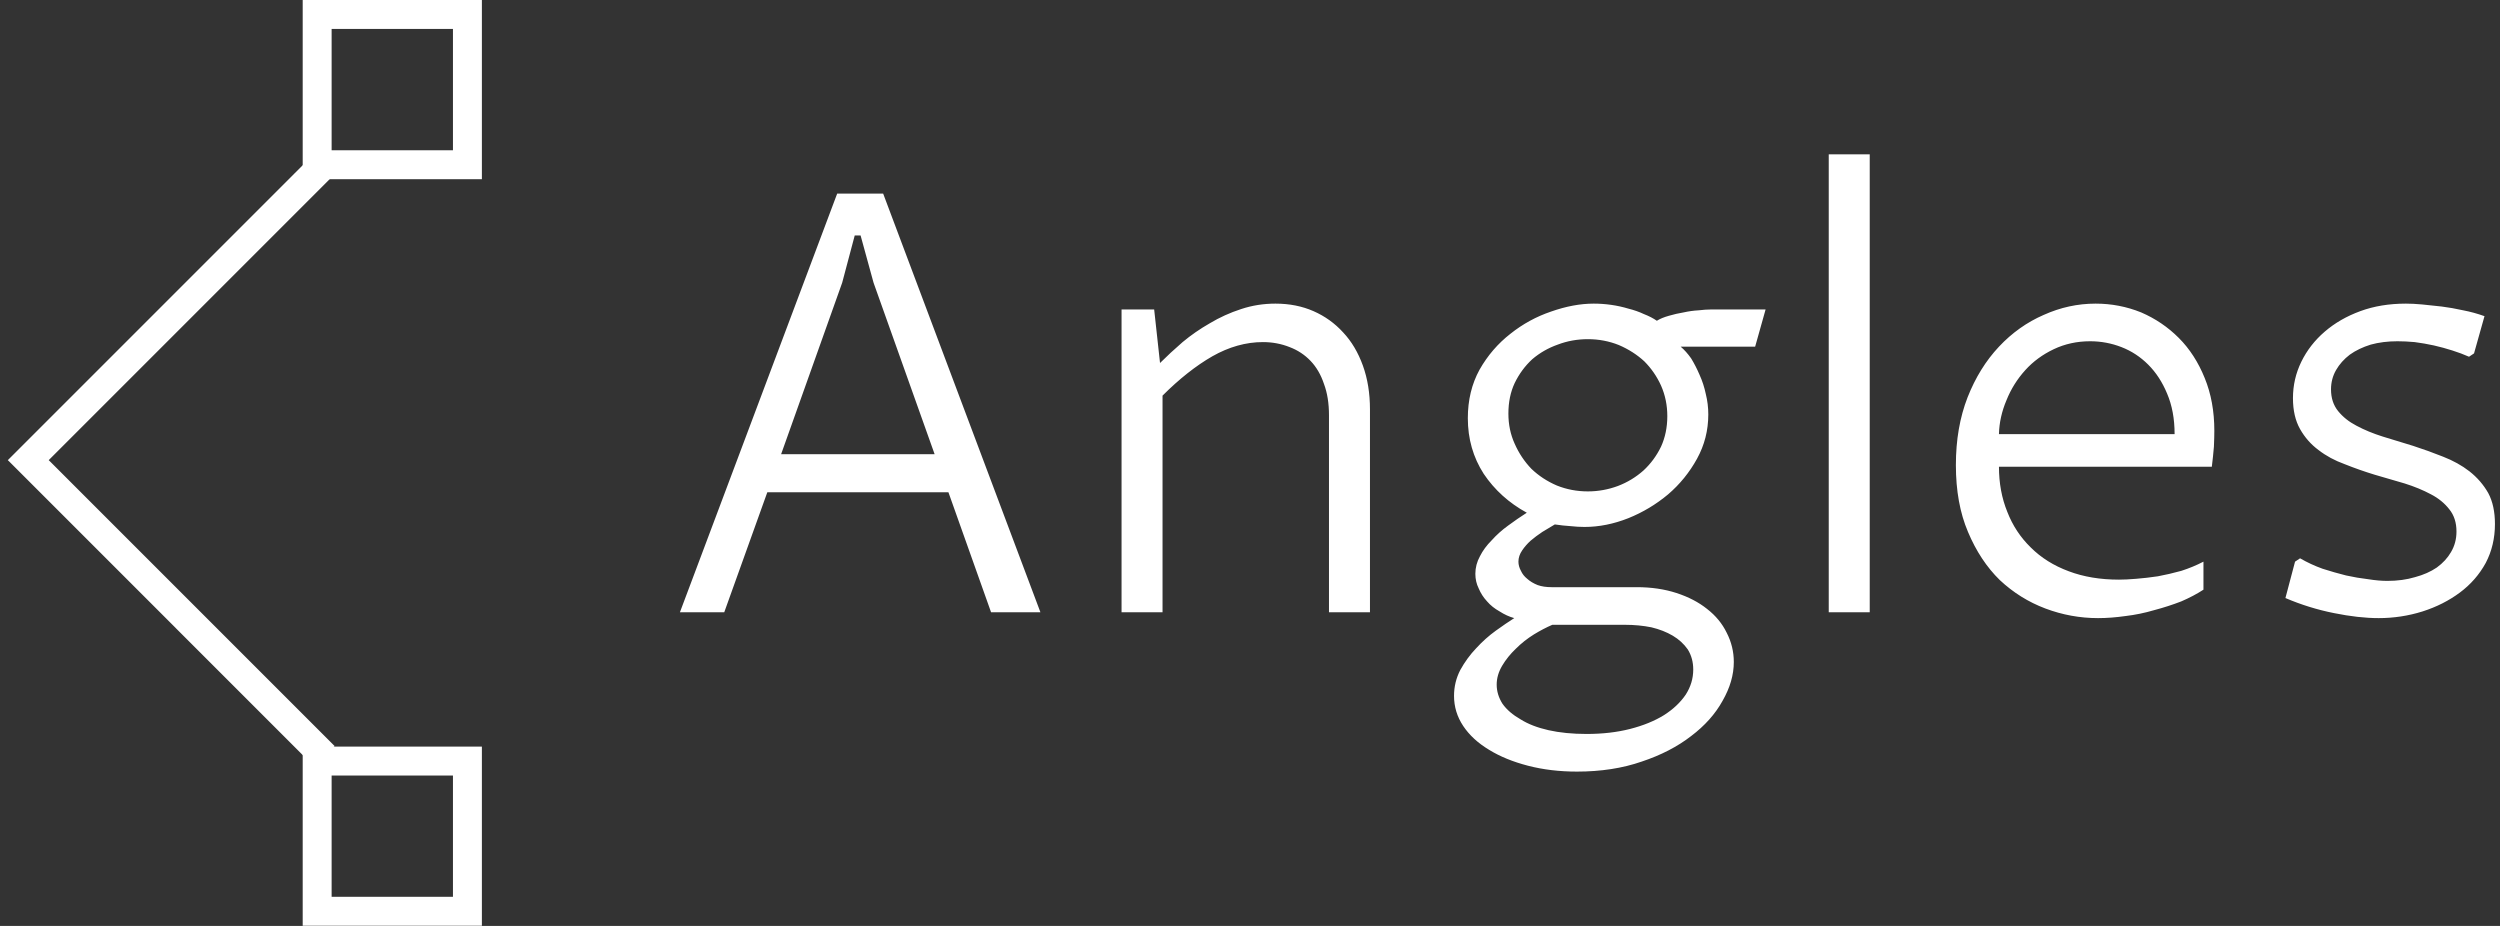 <svg data-v-423bf9ae="" xmlns="http://www.w3.org/2000/svg" viewBox="0 0 243 90" class="iconLeft"><rect x="0" y="0" width="243" height="90" fill="#333333" stroke="none"/><!----><defs data-v-423bf9ae=""><linearGradient data-v-423bf9ae="" gradientTransform="rotate(25)" id="8d1f1181-cb8b-442f-9dbc-6583e19a008a" x1="0%" y1="0%" x2="100%" y2="0%"><stop data-v-423bf9ae="" offset="0%" style="stop-color: rgb(1, 100, 139); stop-opacity: 1;"></stop><stop data-v-423bf9ae="" offset="100%" style="stop-color: rgb(91, 208, 164); stop-opacity: 1;"></stop></linearGradient></defs><!----><g data-v-423bf9ae="" id="0bef04f1-ed67-42f7-9a48-da15bf776a9e" fill="#ffffff" transform="matrix(4.065,0,0,4.065,63.324,4.065)"><path d="M5.54 3.63L9.30 13.64L8.12 13.64L7.10 10.77L2.77 10.77L1.74 13.64L0.68 13.64L4.44 3.63L5.54 3.63ZM4.56 5.76L3.10 9.86L6.77 9.86L5.31 5.76L5.00 4.63L4.86 4.63L4.56 5.76ZM11.24 13.64L11.24 6.40L12.02 6.40L12.16 7.68L12.16 7.68Q12.40 7.44 12.70 7.18L12.70 7.18L12.70 7.18Q13.00 6.93 13.35 6.73L13.35 6.73L13.35 6.73Q13.70 6.52 14.10 6.39L14.10 6.39L14.10 6.39Q14.49 6.26 14.92 6.26L14.92 6.26L14.92 6.26Q15.42 6.26 15.83 6.44L15.83 6.44L15.83 6.44Q16.24 6.62 16.54 6.95L16.54 6.95L16.54 6.95Q16.84 7.27 17.01 7.74L17.01 7.74L17.01 7.74Q17.18 8.21 17.18 8.79L17.18 8.79L17.18 13.64L16.20 13.64L16.20 8.93L16.20 8.93Q16.20 8.50 16.08 8.18L16.08 8.18L16.08 8.18Q15.97 7.85 15.76 7.63L15.76 7.63L15.76 7.63Q15.55 7.41 15.26 7.30L15.26 7.30L15.26 7.30Q14.96 7.18 14.62 7.18L14.62 7.18L14.62 7.18Q14.01 7.18 13.41 7.52L13.41 7.52L13.41 7.52Q12.82 7.86 12.22 8.46L12.22 8.46L12.22 13.64L11.24 13.64ZM23.28 13.94L21.54 13.94L21.54 13.94Q21.33 14.03 21.10 14.17L21.10 14.17L21.10 14.17Q20.86 14.32 20.67 14.51L20.67 14.51L20.67 14.51Q20.47 14.70 20.34 14.92L20.34 14.92L20.34 14.92Q20.21 15.14 20.21 15.37L20.21 15.37L20.21 15.37Q20.21 15.61 20.35 15.83L20.35 15.83L20.35 15.83Q20.50 16.04 20.78 16.20L20.78 16.20L20.78 16.20Q21.05 16.37 21.45 16.46L21.45 16.46L21.45 16.46Q21.85 16.55 22.36 16.55L22.36 16.55L22.36 16.55Q22.93 16.55 23.40 16.43L23.40 16.43L23.40 16.43Q23.87 16.31 24.21 16.10L24.21 16.10L24.21 16.10Q24.54 15.89 24.73 15.61L24.73 15.61L24.73 15.61Q24.91 15.33 24.91 15.01L24.91 15.01L24.91 15.01Q24.91 14.74 24.78 14.53L24.78 14.53L24.78 14.53Q24.64 14.33 24.42 14.20L24.42 14.20L24.42 14.20Q24.20 14.07 23.91 14.00L23.91 14.00L23.91 14.00Q23.61 13.94 23.28 13.94L23.28 13.94ZM20.63 13.78L20.63 13.78L20.63 13.78Q20.45 13.73 20.28 13.62L20.28 13.62L20.28 13.62Q20.10 13.52 19.98 13.38L19.98 13.38L19.98 13.38Q19.85 13.24 19.78 13.07L19.78 13.07L19.78 13.07Q19.70 12.91 19.70 12.72L19.70 12.72L19.70 12.72Q19.70 12.50 19.81 12.30L19.81 12.30L19.81 12.30Q19.91 12.10 20.09 11.92L20.09 11.92L20.09 11.92Q20.26 11.73 20.48 11.57L20.48 11.57L20.48 11.57Q20.71 11.40 20.93 11.26L20.93 11.26L20.93 11.26Q20.29 10.91 19.90 10.33L19.90 10.33L19.90 10.33Q19.52 9.74 19.52 9.00L19.52 9.00L19.52 9.00Q19.52 8.35 19.80 7.84L19.80 7.84L19.80 7.84Q20.09 7.33 20.54 6.98L20.54 6.98L20.54 6.98Q20.98 6.63 21.51 6.45L21.51 6.45L21.51 6.45Q22.05 6.26 22.53 6.26L22.53 6.26L22.53 6.26Q22.74 6.26 22.95 6.29L22.95 6.29L22.95 6.29Q23.16 6.32 23.36 6.38L23.36 6.38L23.36 6.38Q23.56 6.43 23.73 6.51L23.73 6.51L23.73 6.51Q23.91 6.58 24.04 6.67L24.04 6.67L24.04 6.67Q24.15 6.60 24.33 6.55L24.33 6.55L24.33 6.55Q24.50 6.50 24.68 6.47L24.68 6.47L24.68 6.47Q24.86 6.43 25.04 6.42L25.04 6.42L25.04 6.42Q25.21 6.40 25.33 6.40L25.33 6.40L26.64 6.40L26.39 7.29L24.61 7.29L24.61 7.29Q24.74 7.40 24.86 7.57L24.86 7.57L24.86 7.57Q24.97 7.75 25.06 7.96L25.06 7.96L25.06 7.96Q25.16 8.18 25.21 8.42L25.21 8.42L25.21 8.42Q25.27 8.66 25.27 8.91L25.27 8.91L25.27 8.91Q25.27 9.48 25.00 9.97L25.00 9.97L25.00 9.97Q24.73 10.46 24.31 10.82L24.31 10.82L24.31 10.82Q23.88 11.18 23.36 11.39L23.36 11.39L23.36 11.39Q22.83 11.60 22.31 11.60L22.31 11.60L22.31 11.60Q22.15 11.60 21.97 11.58L21.97 11.58L21.97 11.58Q21.80 11.57 21.60 11.54L21.60 11.54L21.60 11.54Q21.46 11.62 21.30 11.72L21.30 11.72L21.30 11.72Q21.15 11.82 21.02 11.93L21.02 11.93L21.02 11.93Q20.90 12.04 20.82 12.16L20.82 12.16L20.82 12.16Q20.73 12.29 20.73 12.43L20.73 12.43L20.73 12.43Q20.73 12.54 20.79 12.65L20.79 12.65L20.79 12.65Q20.84 12.76 20.94 12.84L20.94 12.84L20.94 12.84Q21.04 12.93 21.19 12.99L21.19 12.99L21.19 12.99Q21.33 13.04 21.52 13.04L21.52 13.04L23.56 13.04L23.56 13.04Q24.08 13.04 24.51 13.18L24.51 13.18L24.51 13.18Q24.94 13.32 25.24 13.56L25.24 13.56L25.24 13.56Q25.55 13.80 25.71 14.13L25.71 14.13L25.71 14.13Q25.88 14.46 25.88 14.83L25.88 14.83L25.88 14.83Q25.88 15.29 25.61 15.76L25.61 15.76L25.61 15.76Q25.35 16.23 24.86 16.60L24.86 16.60L24.86 16.60Q24.37 16.98 23.68 17.21L23.68 17.21L23.68 17.21Q22.99 17.45 22.13 17.45L22.13 17.45L22.13 17.45Q21.50 17.45 20.96 17.31L20.96 17.31L20.96 17.31Q20.42 17.17 20.03 16.93L20.03 16.93L20.03 16.93Q19.63 16.69 19.41 16.36L19.41 16.36L19.41 16.36Q19.19 16.03 19.19 15.64L19.19 15.64L19.19 15.64Q19.19 15.31 19.34 15.02L19.34 15.02L19.34 15.02Q19.50 14.73 19.72 14.50L19.72 14.50L19.72 14.50Q19.94 14.26 20.19 14.08L20.19 14.08L20.19 14.08Q20.44 13.90 20.63 13.78ZM20.49 8.89L20.49 8.89L20.49 8.89Q20.49 9.28 20.64 9.61L20.64 9.61L20.64 9.61Q20.79 9.95 21.04 10.21L21.04 10.21L21.04 10.21Q21.30 10.46 21.65 10.61L21.65 10.61L21.65 10.61Q22.00 10.75 22.39 10.75L22.39 10.75L22.39 10.75Q22.76 10.75 23.11 10.62L23.11 10.62L23.11 10.62Q23.45 10.49 23.72 10.25L23.72 10.25L23.72 10.25Q23.98 10.01 24.14 9.68L24.14 9.68L24.14 9.68Q24.29 9.35 24.29 8.95L24.29 8.95L24.29 8.95Q24.29 8.56 24.14 8.22L24.14 8.22L24.14 8.22Q23.99 7.89 23.74 7.64L23.74 7.64L23.74 7.64Q23.48 7.40 23.13 7.25L23.13 7.25L23.13 7.25Q22.78 7.11 22.39 7.11L22.39 7.11L22.39 7.11Q22.01 7.11 21.67 7.24L21.67 7.24L21.67 7.24Q21.33 7.36 21.06 7.59L21.06 7.59L21.06 7.59Q20.80 7.83 20.64 8.16L20.64 8.16L20.64 8.16Q20.49 8.48 20.49 8.89ZM28.15 13.64L28.15 2.69L29.13 2.69L29.13 13.64L28.15 13.64ZM37.11 12.43L37.11 13.10L37.11 13.10Q36.88 13.25 36.58 13.38L36.58 13.38L36.58 13.38Q36.27 13.50 35.93 13.59L35.93 13.59L35.93 13.59Q35.59 13.69 35.25 13.73L35.25 13.73L35.25 13.73Q34.90 13.78 34.59 13.78L34.59 13.78L34.59 13.78Q33.94 13.78 33.33 13.55L33.33 13.55L33.33 13.55Q32.72 13.32 32.24 12.87L32.24 12.87L32.24 12.87Q31.77 12.41 31.48 11.72L31.48 11.72L31.48 11.72Q31.19 11.04 31.19 10.12L31.19 10.12L31.19 10.12Q31.19 9.22 31.47 8.50L31.47 8.50L31.47 8.50Q31.75 7.79 32.22 7.29L32.22 7.29L32.22 7.29Q32.69 6.79 33.29 6.53L33.29 6.53L33.29 6.53Q33.89 6.26 34.53 6.26L34.53 6.26L34.53 6.26Q35.10 6.26 35.62 6.47L35.62 6.47L35.62 6.47Q36.13 6.69 36.52 7.08L36.52 7.08L36.52 7.08Q36.91 7.47 37.14 8.04L37.14 8.04L37.14 8.04Q37.37 8.60 37.37 9.30L37.37 9.30L37.37 9.30Q37.37 9.45 37.36 9.68L37.36 9.68L37.36 9.68Q37.34 9.92 37.31 10.16L37.31 10.16L32.22 10.16L32.22 10.16Q32.22 10.75 32.42 11.24L32.42 11.24L32.42 11.24Q32.61 11.73 32.98 12.09L32.98 12.09L32.98 12.09Q33.35 12.46 33.89 12.66L33.89 12.66L33.89 12.66Q34.42 12.86 35.09 12.86L35.09 12.86L35.09 12.86Q35.26 12.86 35.50 12.84L35.50 12.84L35.50 12.84Q35.75 12.82 36.02 12.78L36.02 12.78L36.02 12.78Q36.29 12.73 36.58 12.65L36.58 12.65L36.58 12.65Q36.86 12.56 37.11 12.43L37.11 12.43ZM32.22 9.38L36.42 9.38L36.42 9.38Q36.42 8.83 36.24 8.41L36.24 8.41L36.24 8.41Q36.07 8.00 35.79 7.72L35.79 7.72L35.79 7.72Q35.51 7.44 35.15 7.30L35.15 7.30L35.15 7.30Q34.79 7.16 34.40 7.16L34.40 7.16L34.40 7.16Q33.93 7.16 33.53 7.35L33.53 7.35L33.53 7.35Q33.13 7.54 32.85 7.85L32.85 7.85L32.85 7.85Q32.56 8.17 32.40 8.57L32.40 8.57L32.40 8.57Q32.23 8.97 32.22 9.38L32.22 9.38ZM39.07 13.30L39.30 12.43L39.42 12.35L39.42 12.35Q39.68 12.50 39.96 12.60L39.96 12.60L39.96 12.60Q40.24 12.69 40.52 12.76L40.52 12.76L40.52 12.76Q40.79 12.82 41.05 12.85L41.05 12.85L41.05 12.85Q41.30 12.89 41.51 12.89L41.51 12.89L41.51 12.89Q41.87 12.89 42.17 12.80L42.17 12.80L42.17 12.80Q42.47 12.72 42.69 12.57L42.69 12.57L42.69 12.57Q42.91 12.41 43.03 12.20L43.03 12.20L43.03 12.20Q43.16 11.98 43.16 11.71L43.16 11.71L43.16 11.71Q43.16 11.39 42.99 11.18L42.99 11.18L42.99 11.18Q42.82 10.96 42.55 10.82L42.55 10.82L42.55 10.82Q42.27 10.67 41.92 10.56L41.92 10.56L41.92 10.56Q41.57 10.46 41.20 10.35L41.20 10.35L41.20 10.35Q40.84 10.24 40.49 10.10L40.49 10.10L40.49 10.10Q40.13 9.97 39.86 9.76L39.86 9.76L39.86 9.76Q39.59 9.56 39.42 9.26L39.42 9.26L39.42 9.26Q39.25 8.96 39.25 8.52L39.25 8.52L39.25 8.52Q39.25 8.06 39.45 7.65L39.45 7.65L39.45 7.65Q39.65 7.24 40.01 6.93L40.01 6.93L40.01 6.93Q40.37 6.62 40.86 6.44L40.86 6.44L40.86 6.44Q41.35 6.26 41.95 6.26L41.95 6.26L41.95 6.26Q42.12 6.26 42.34 6.28L42.34 6.28L42.34 6.28Q42.56 6.30 42.81 6.33L42.81 6.33L42.81 6.33Q43.05 6.36 43.32 6.42L43.32 6.42L43.32 6.42Q43.58 6.47 43.83 6.56L43.83 6.56L43.58 7.45L43.46 7.53L43.46 7.53Q43.28 7.45 43.06 7.38L43.06 7.38L43.06 7.38Q42.84 7.31 42.62 7.26L42.62 7.26L42.62 7.26Q42.39 7.21 42.16 7.18L42.16 7.18L42.16 7.18Q41.94 7.16 41.75 7.16L41.75 7.16L41.75 7.16Q41.40 7.16 41.11 7.24L41.11 7.24L41.11 7.24Q40.82 7.33 40.61 7.48L40.61 7.48L40.61 7.48Q40.40 7.64 40.28 7.85L40.28 7.85L40.28 7.85Q40.16 8.06 40.16 8.31L40.16 8.31L40.16 8.31Q40.16 8.62 40.33 8.83L40.33 8.83L40.33 8.83Q40.50 9.04 40.77 9.18L40.77 9.18L40.77 9.18Q41.05 9.33 41.40 9.44L41.40 9.44L41.40 9.44Q41.75 9.55 42.12 9.66L42.12 9.66L42.12 9.66Q42.49 9.78 42.84 9.92L42.84 9.92L42.84 9.92Q43.20 10.06 43.47 10.27L43.47 10.27L43.47 10.27Q43.75 10.49 43.92 10.79L43.92 10.79L43.92 10.79Q44.08 11.09 44.08 11.53L44.08 11.53L44.08 11.53Q44.08 12.04 43.86 12.46L43.86 12.46L43.86 12.46Q43.63 12.88 43.24 13.17L43.24 13.17L43.24 13.17Q42.85 13.46 42.35 13.62L42.35 13.62L42.35 13.62Q41.84 13.78 41.30 13.78L41.30 13.78L41.30 13.78Q40.82 13.78 40.23 13.66L40.23 13.66L40.23 13.66Q39.63 13.54 39.07 13.30L39.07 13.30Z"></path></g><!----><g data-v-423bf9ae="" id="b00578e9-dba4-4894-8d62-71f27438e062" transform="matrix(2.812,0,0,2.812,-21.194,0)" stroke="none" fill="#ffffff"><path d="M18.396 26.495L7.807 15.905 18.432 5.28l.707.707-9.918 9.918 9.882 9.883z"></path><path d="M23.194 1v4.194H19V1h4.194m1-1H18v6.194h6.194V0zM23.194 26.806V31H19v-4.194h4.194m1-1H18V32h6.194v-6.194z"></path></g><!----></svg>